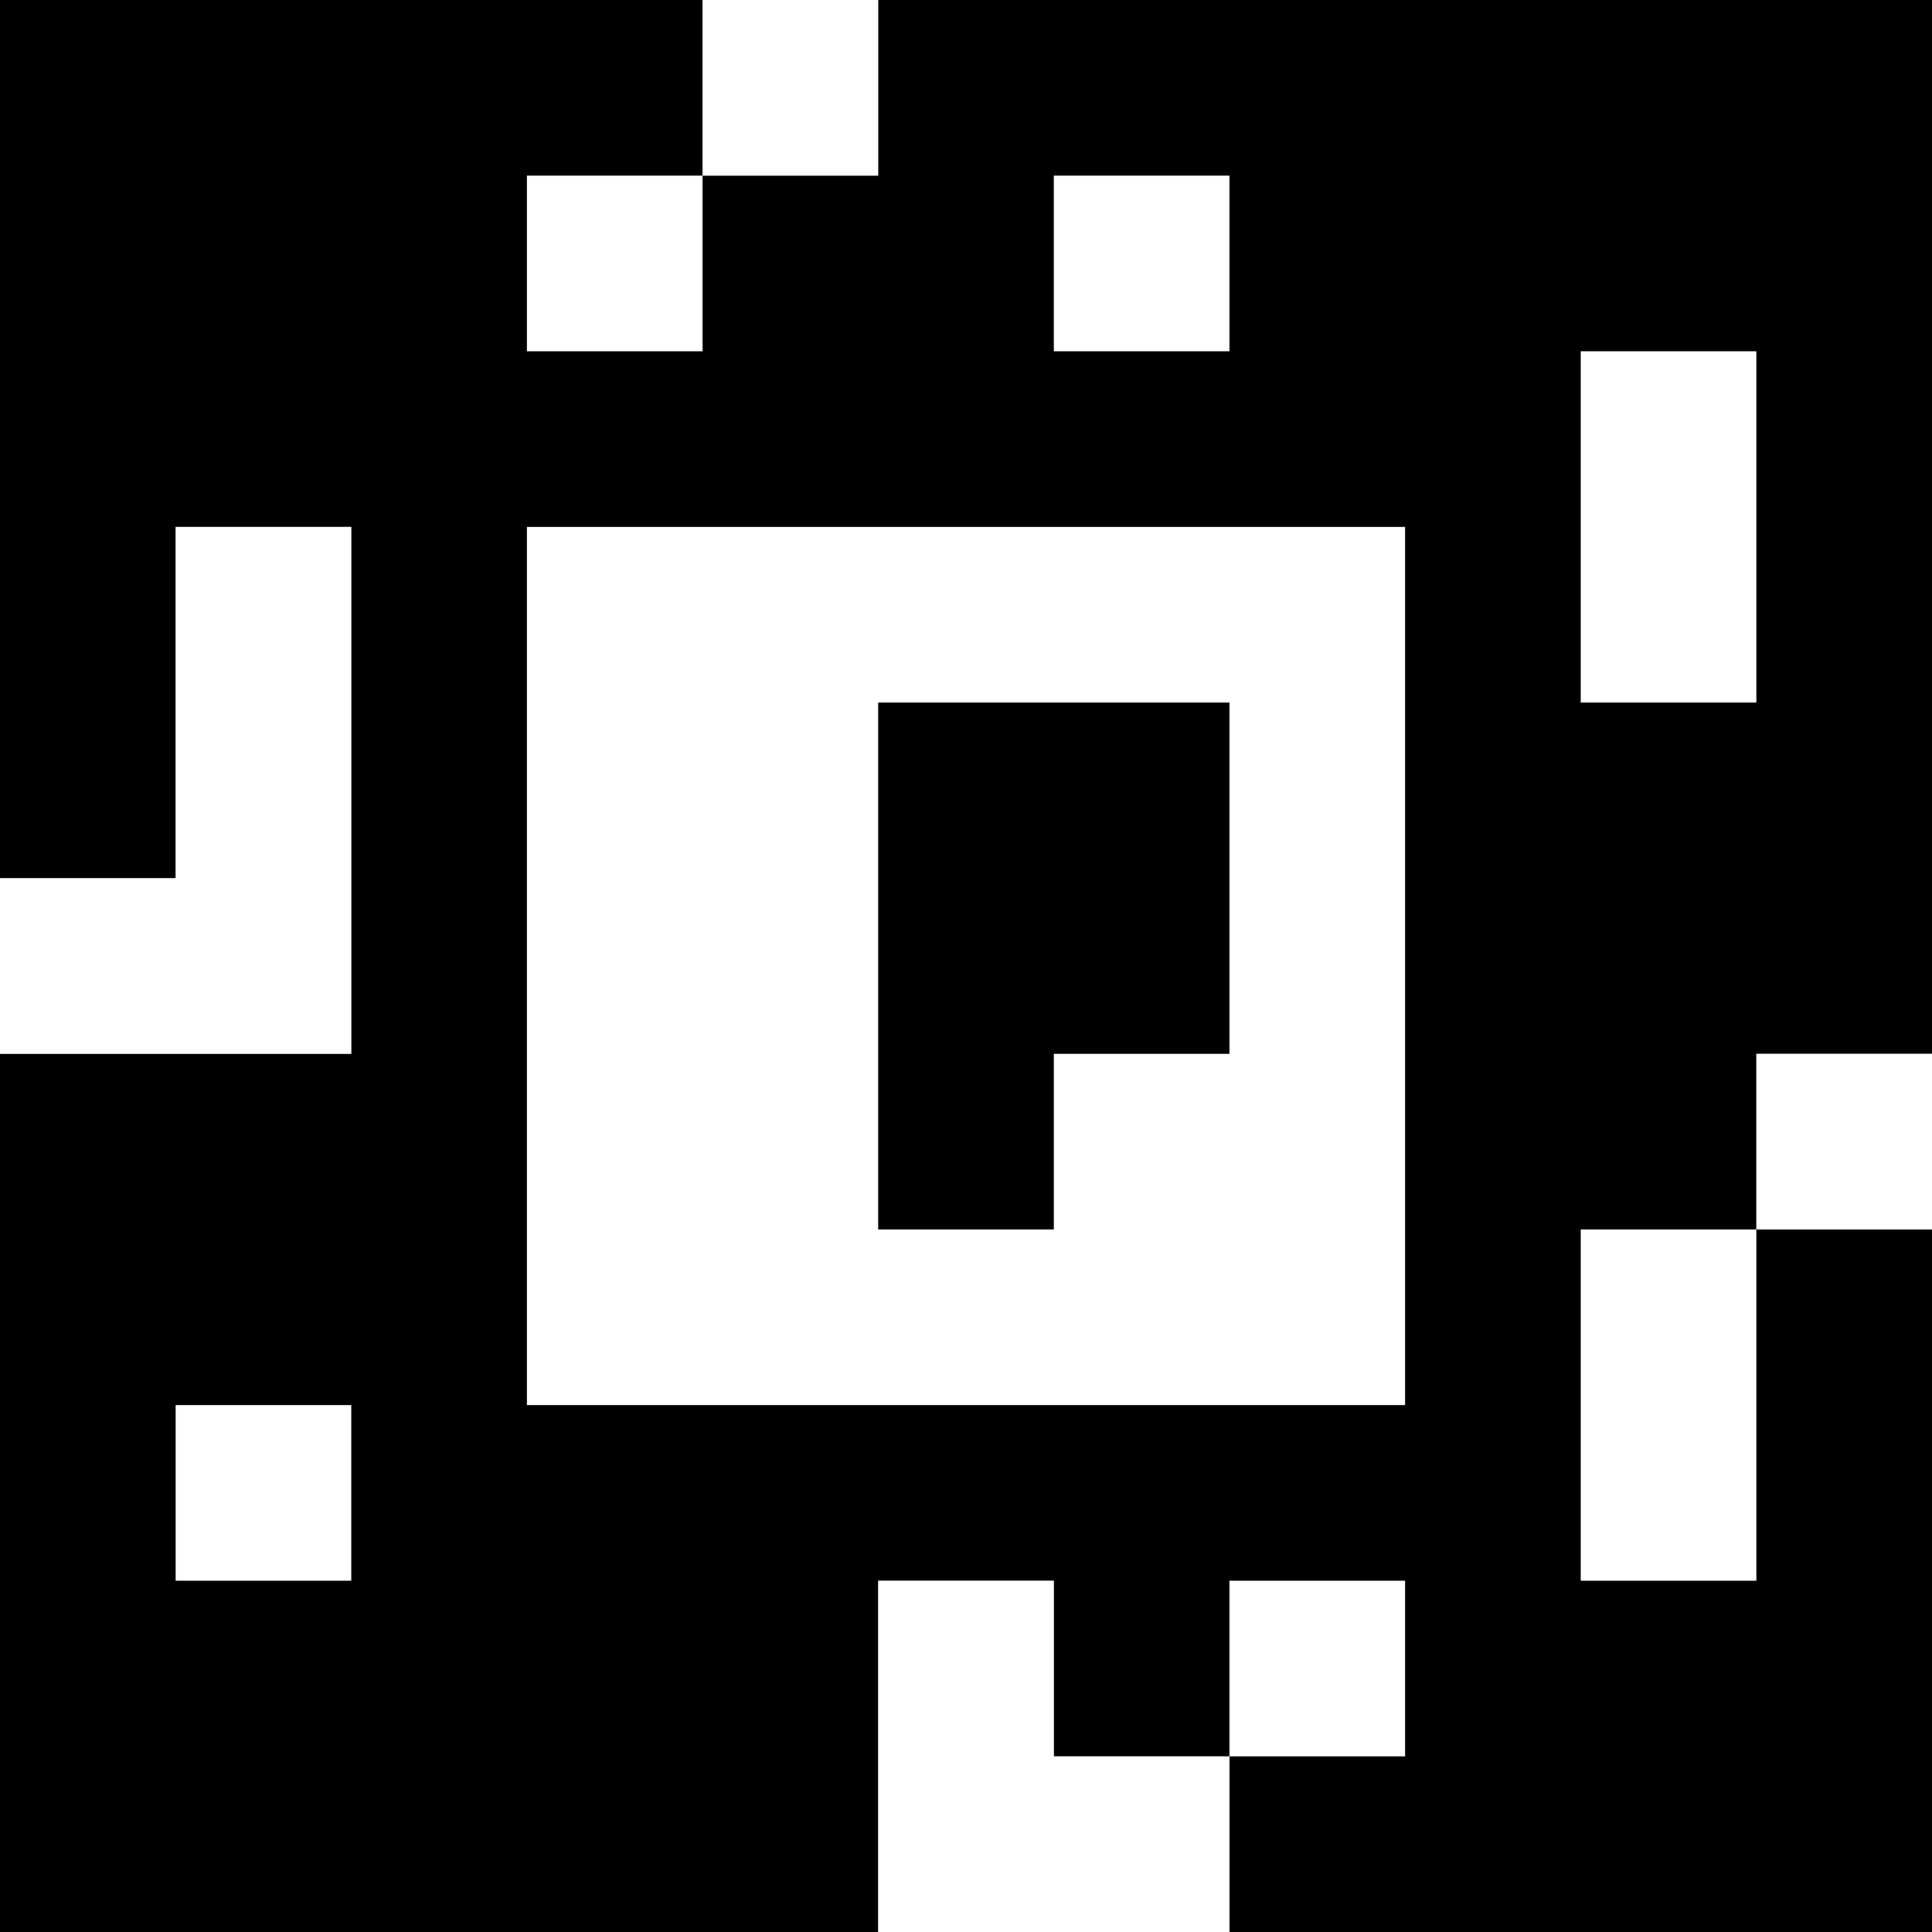 <?xml version="1.0" standalone="yes"?>
<svg xmlns="http://www.w3.org/2000/svg" width="110" height="110">
<rect width="100%" height="100%" fill="#808080" stroke="none"/>
<path style="fill:#000000; stroke:none;" d="M0 0L0 50L10 50L10 30L20 30L20 60L0 60L0 110L50 110L50 90L60 90L60 100L70 100L70 110L110 110L110 70L100 70L100 60L110 60L110 0L50 0L50 10L40 10L40 0L0 0z"/>
<path style="fill:#ffffff; stroke:none;" d="M40 0L40 10L50 10L50 0L40 0M30 10L30 20L40 20L40 10L30 10M60 10L60 20L70 20L70 10L60 10M90 20L90 40L100 40L100 20L90 20M10 30L10 50L0 50L0 60L20 60L20 30L10 30M30 30L30 80L80 80L80 30L30 30z"/>
<path style="fill:#000000; stroke:none;" d="M50 40L50 70L60 70L60 60L70 60L70 40L50 40z"/>
<path style="fill:#ffffff; stroke:none;" d="M100 60L100 70L110 70L110 60L100 60M90 70L90 90L100 90L100 70L90 70M10 80L10 90L20 90L20 80L10 80M50 90L50 110L70 110L70 100L60 100L60 90L50 90M70 90L70 100L80 100L80 90L70 90z"/>
</svg>
